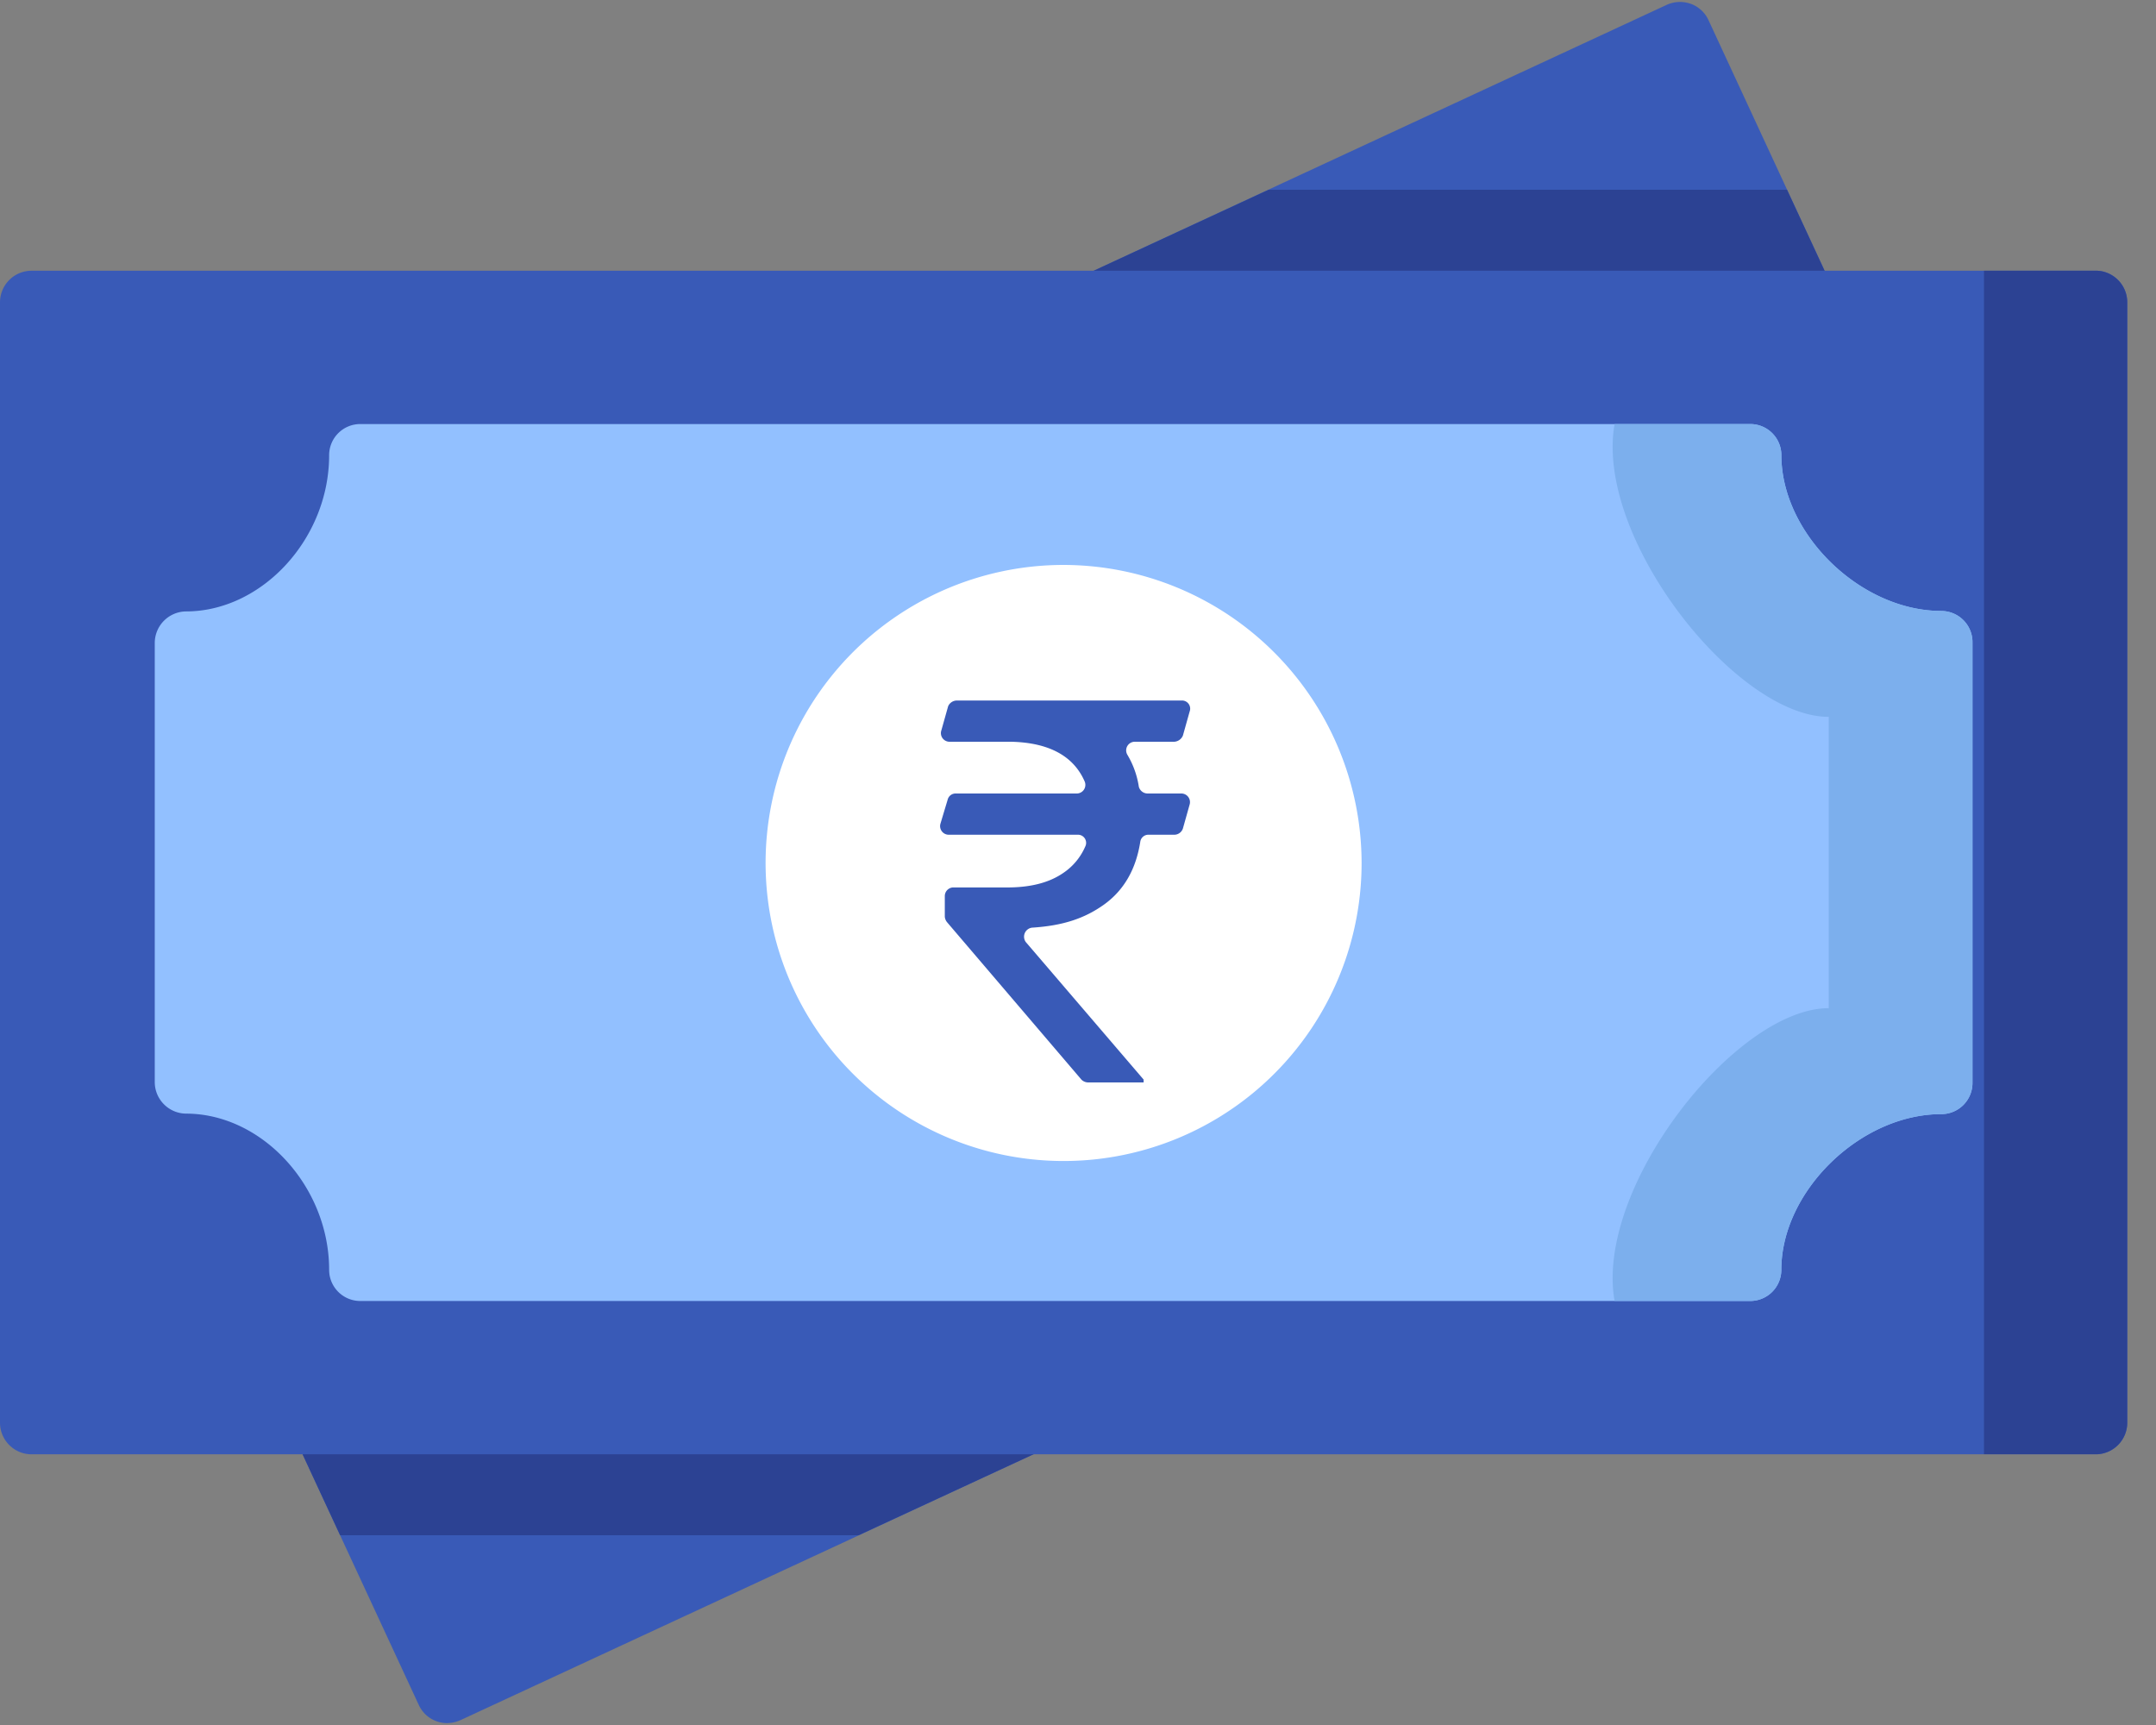 <svg xmlns="http://www.w3.org/2000/svg" viewBox="0 0 50 40">
    <rect x="0" y="0" width="50" height="40" fill="#808080" stroke="none"/>
    <g fill="none" fill-rule="nonzero">
        <path fill="#395AB7" d="M24.522 32.833a.733.733 0 0 0-.71-.566H7.477a.722.722 0 0 0-.656 1.033l2.89 6.233a.722.722 0 0 0 .655.423.789.789 0 0 0 .31-.067l13.434-6.233a.744.744 0 0 0 .411-.823z"/>
        <path fill="#2C4293" d="M24.111 33.656a.744.744 0 0 0 .411-.823.733.733 0 0 0-.71-.566H7.477a.722.722 0 0 0-.656 1.033l1.067 2.3H19.91l4.2-1.944z"/>
        <path fill="#395AB7" d="M42.511 6.7L39.622.467a.722.722 0 0 0-.41-.378.744.744 0 0 0-.556.022L25.222 6.344a.744.744 0 0 0-.41.823c.076.33.37.565.71.566h16.334A.722.722 0 0 0 42.51 6.7z"/>
        <path fill="#2C4293" d="M25.522 7.733h16.334A.722.722 0 0 0 42.51 6.7l-1.067-2.3H29.422l-4.2 1.944a.744.744 0 0 0-.41.823c.076.33.37.565.71.566z"/>
        <path fill="#395AB7" d="M48.611 6.278H.722A.733.733 0 0 0 0 7.01V32.99c0 .4.322.727.722.733h47.89a.733.733 0 0 0 .721-.733V7.01c0-.4-.321-.727-.722-.733z"/>
        <path fill="#2C4293" d="M48.611 6.278h-2.6v27.444h2.6a.733.733 0 0 0 .722-.733V7.01c0-.4-.321-.727-.722-.733z"/>
        <path fill="#92C0FF" d="M45.022 14.167c-1.878 0-3.71-1.79-3.71-3.611a.722.722 0 0 0-.723-.723H8.356a.722.722 0 0 0-.723.723c0 1.933-1.555 3.622-3.322 3.622a.733.733 0 0 0-.722.733V25.09c0 .4.321.727.722.733 1.767 0 3.322 1.69 3.322 3.622 0 .4.324.723.723.723h32.233a.722.722 0 0 0 .722-.723c0-1.822 1.833-3.61 3.711-3.61a.722.722 0 0 0 .722-.723V14.89a.722.722 0 0 0-.722-.722z"/>
        <path fill="#FFF" d="M24.667 13.1a6.911 6.911 0 1 0 6.91 6.911 6.922 6.922 0 0 0-6.91-6.911z"/>
        <path fill="#7CAFED" d="M45.022 14.167c-1.878 0-3.71-1.79-3.71-3.611a.722.722 0 0 0-.723-.723h-3.145c-.466 2.634 2.812 6.79 4.967 6.79v6.755c-2.155 0-5.433 4.155-4.967 6.789h3.145a.722.722 0 0 0 .722-.723c0-1.822 1.833-3.61 3.711-3.61a.722.722 0 0 0 .722-.723V14.89a.722.722 0 0 0-.722-.722z"/>
        <path fill="#395AB7" d="M27.233 17.2h-.91a.2.2 0 0 0-.179.3c.137.229.227.481.267.744.025.091.106.154.2.156h.789a.2.2 0 0 1 .189.256l-.156.555a.211.211 0 0 1-.2.145h-.6a.189.189 0 0 0-.189.166c-.1.634-.377 1.122-.844 1.456-.467.333-.978.489-1.667.533a.211.211 0 0 0-.144.333l2.733 3.19v.066h-1.289a.222.222 0 0 1-.155-.067l-3.111-3.644a.233.233 0 0 1-.056-.133v-.478c0-.11.09-.2.2-.2h1.311c.511-.008.922-.119 1.234-.334.225-.15.402-.362.51-.61a.189.189 0 0 0-.177-.278H22.01a.2.2 0 0 1-.2-.256l.167-.556a.189.189 0 0 1 .189-.144h2.8a.2.2 0 0 0 .189-.278c-.256-.589-.823-.9-1.7-.922h-1.434a.2.2 0 0 1-.189-.267l.156-.555a.222.222 0 0 1 .2-.134H27.4a.189.189 0 0 1 .189.256l-.156.556a.233.233 0 0 1-.2.144z"/>
    </g>
</svg>
